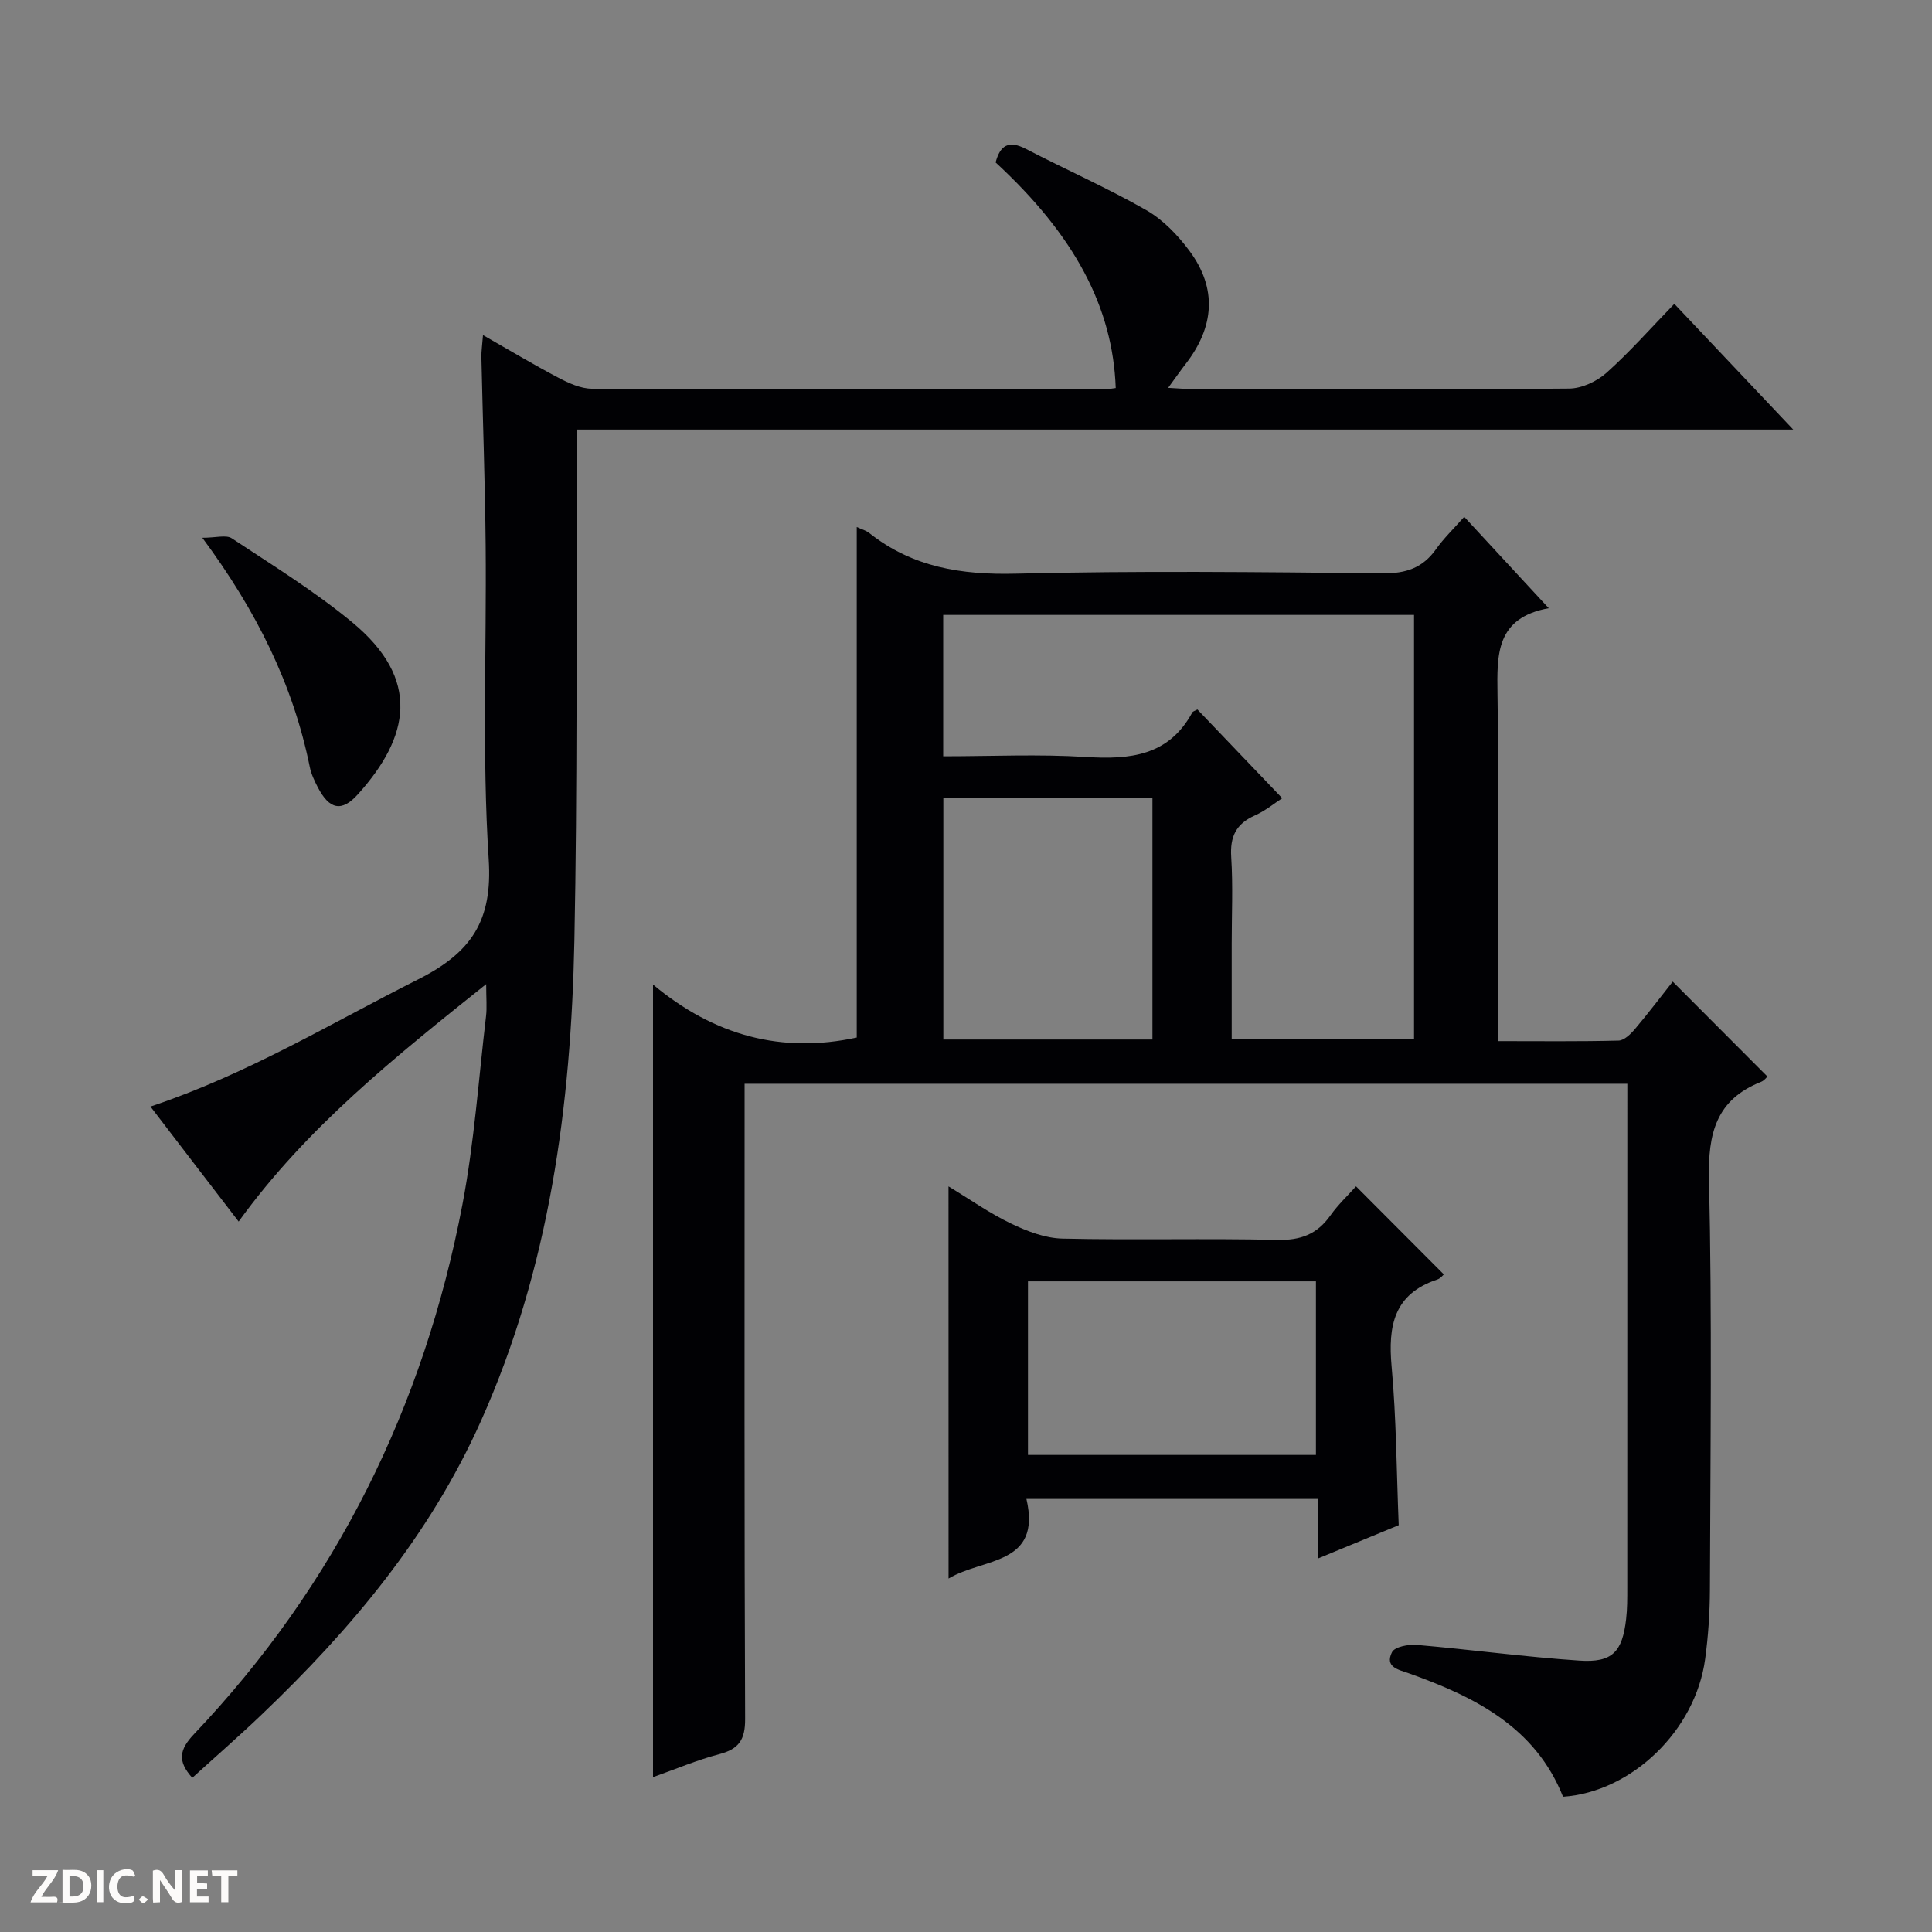 <svg enable-background="new 0 0 400 400" viewBox="0 0 400 400" xmlns="http://www.w3.org/2000/svg"><rect x="0" y="0" width="400" height="400" fill="#808080" stroke="none"/><g fill="#fcfbfa"><path d="m37.59 393.81c-.92.31-1.52.05-2-.78-.7-1.2-1.52-2.34-2.47-3.78v4.59c-.55.03-.95.05-1.41.07-.03-.37-.06-.64-.06-.91 0-1.91 0-3.81 0-5.7 1.13-.41 1.77-.03 2.29.91.62 1.11 1.38 2.14 2.31 3.19v-4.2h1.35v6.61z"/><path d="m12.94 393.88v-6.75c1.9.19 3.93-.54 5.37 1.29.8 1.01.78 2.88.03 3.97-1.37 1.97-3.4 1.51-6.4 1.49m2.45-1.22c2.04.12 2.92-.58 2.89-2.21-.03-1.51-.98-2.19-2.89-2z"/><path d="m11.81 393.87h-5.49c.68-2.18 2.47-3.48 3.51-5.45h-3.08v-1.21h5.29c-.71 2.13-2.44 3.48-3.47 5.51.86 0 1.63.04 2.39-.01.79-.05 1.14.21.85 1.16"/><path d="m39.33 393.86v-6.61h3.7v1.07h-2.22v1.52c.68.04 1.34.09 2.07.13v1.07c-.72.05-1.38.09-2.1.14v1.48h2.4v1.19h-3.85z"/><path d="m27.71 388.56c-1.15-.3-2.46-.61-3.1.64-.37.73-.41 1.93-.06 2.67.63 1.35 1.99.93 3.17.68.35.94-.01 1.32-.93 1.46-1.62.25-3.05-.27-3.76-1.48-.73-1.24-.6-3.03.31-4.17.88-1.11 2.71-1.7 4-1.16.32.13.44.74.65 1.12-.1.08-.19.16-.28.24"/><path d="m49.15 387.24v1.07c-.59.02-1.17.05-1.87.08v5.44h-1.48v-5.44h-1.85c-.05-.4-.08-.73-.13-1.15z"/><path d="m20.06 387.21h1.33v6.62h-1.33z"/><path d="m30.68 393.25c-.39.38-.8.79-1.05.76-.32-.05-.6-.45-.9-.7.26-.24.51-.64.8-.67.29-.04.62.3 1.15.61"/></g><path d="m310.17 215.55c8.7 0 16.82.1 24.94-.11 1.17-.03 2.53-1.37 3.42-2.43 2.77-3.27 5.35-6.7 7.79-9.78 6.59 6.61 13.03 13.06 19.61 19.66-.14.12-.65.83-1.33 1.1-9.3 3.69-10.99 10.66-10.77 20.12.65 28.31.28 56.65.19 84.98-.02 4.8-.34 9.64-.99 14.41-1.99 14.74-15.16 27.5-29.42 28.5-5.74-14.42-18.25-20.68-31.84-25.53-2.23-.79-5.13-1.29-3.57-4.41.56-1.11 3.41-1.65 5.13-1.5 11.24.97 22.43 2.5 33.68 3.25 6.81.46 8.88-1.8 9.66-8.59.25-2.14.24-4.32.24-6.49.01-33.66.01-67.32.01-100.98 0-.99 0-1.98 0-3.37-60.91 0-121.58 0-182.76 0v6.04c0 41.83-.07 83.65.11 125.48.02 4.29-1.29 6.22-5.34 7.28-4.62 1.21-9.06 3.11-13.73 4.76 0-54.44 0-108.56 0-164.1 12.7 10.6 26.64 14.33 42.18 10.97 0-34.99 0-70.17 0-105.7.94.44 1.92.7 2.64 1.28 8.94 7.07 19.05 8.66 30.3 8.38 25.31-.62 50.65-.33 75.98-.07 4.81.05 8.27-1.12 11.03-5.02 1.6-2.26 3.63-4.2 5.82-6.68 5.86 6.34 11.36 12.29 17.5 18.92-10.91 1.99-10.73 9.48-10.61 17.74.36 23.65.13 47.31.13 71.89zm-44.7-50.29c-1.51.97-3.46 2.59-5.68 3.58-3.89 1.73-5.15 4.39-4.88 8.6.38 5.97.1 11.98.1 17.97v19.73h37.75c0-29.52 0-58.59 0-87.83-32.6 0-64.95 0-97.48 0v29.27c9.97 0 19.78-.47 29.52.14 9.13.57 17.16-.19 22.05-9.21.13-.24.54-.33 1.06-.62 5.77 6.04 11.6 12.13 17.56 18.37zm-70.16-.1v50.06h43.29c0-16.94 0-33.5 0-50.06-14.55 0-28.69 0-43.29 0z" fill="#010104"/><path d="m31.15 229.1c20.08-6.7 37.4-17.26 55.46-26.35 10.99-5.54 15.4-12.11 14.57-24.85-1.39-21.58-.43-43.3-.63-64.96-.12-12.98-.6-25.96-.88-38.94-.03-1.26.17-2.52.33-4.62 5.58 3.18 10.53 6.16 15.62 8.83 2.14 1.12 4.61 2.26 6.93 2.27 35.5.14 71 .09 106.5.08.65 0 1.31-.14 1.95-.22-.61-16.76-8.52-31.62-24.87-46.71.93-3.5 2.65-4.69 6.3-2.79 8.26 4.29 16.81 8.05 24.88 12.66 3.47 1.98 6.52 5.17 8.94 8.42 5.81 7.82 5.15 15.77-.75 23.4-1.1 1.42-2.12 2.89-3.65 4.98 2.33.12 3.92.28 5.52.28 25.83.02 51.67.1 77.5-.13 2.62-.02 5.72-1.47 7.72-3.25 4.83-4.31 9.14-9.21 14.06-14.29 8.18 8.65 15.98 16.9 24.62 26.03-84.67 0-168.05 0-251.84 0 0 4.07.01 7.68 0 11.28-.13 31.49.12 63-.51 94.48-.69 34.24-5.14 67.8-19.37 99.56-10.64 23.75-26.87 43.07-45.42 60.77-4.68 4.47-9.56 8.72-14.32 13.05-3.11-3.45-2.69-5.84.36-9.05 29.42-30.98 47.59-67.83 55.57-109.64 2.45-12.85 3.35-25.99 4.89-39.01.21-1.78.03-3.6.03-6.63-18.96 15.15-37.17 29.68-51.25 49.16-5.95-7.73-11.86-15.45-18.26-23.81z" fill="#010104"/><path d="m196.38 245.63c4.49 2.72 8.54 5.59 12.96 7.7 3.3 1.59 7.05 3.03 10.63 3.11 14.82.34 29.66-.08 44.47.27 4.83.11 8.24-1.16 10.99-5.04 1.61-2.28 3.69-4.22 5.32-6.05 6.13 6.15 12.08 12.11 18.18 18.23-.15.12-.67.83-1.35 1.06-9 2.98-10.23 9.61-9.46 18.03.98 10.73 1.01 21.55 1.47 32.83-5.05 2.08-10.49 4.33-16.64 6.87 0-4.5 0-8.24 0-12.3-20.26 0-40 0-60.44 0 3.21 13.82-9 12.17-16.12 16.48-.01-27.24-.01-53.88-.01-81.19zm76.07 55.6c0-12.23 0-24.09 0-35.94-20.1 0-39.82 0-59.62 0v35.94z" fill="#010104"/><path d="m41.89 111.34c2.82 0 4.93-.66 6.1.11 8.45 5.59 17.14 10.95 24.92 17.38 14.32 11.84 11.89 23.74 1.2 35.61-3.38 3.76-5.92 3.17-8.33-1.47-.68-1.32-1.35-2.72-1.64-4.16-3.46-17.07-10.99-32.27-22.25-47.47z" fill="#010104"/></svg>